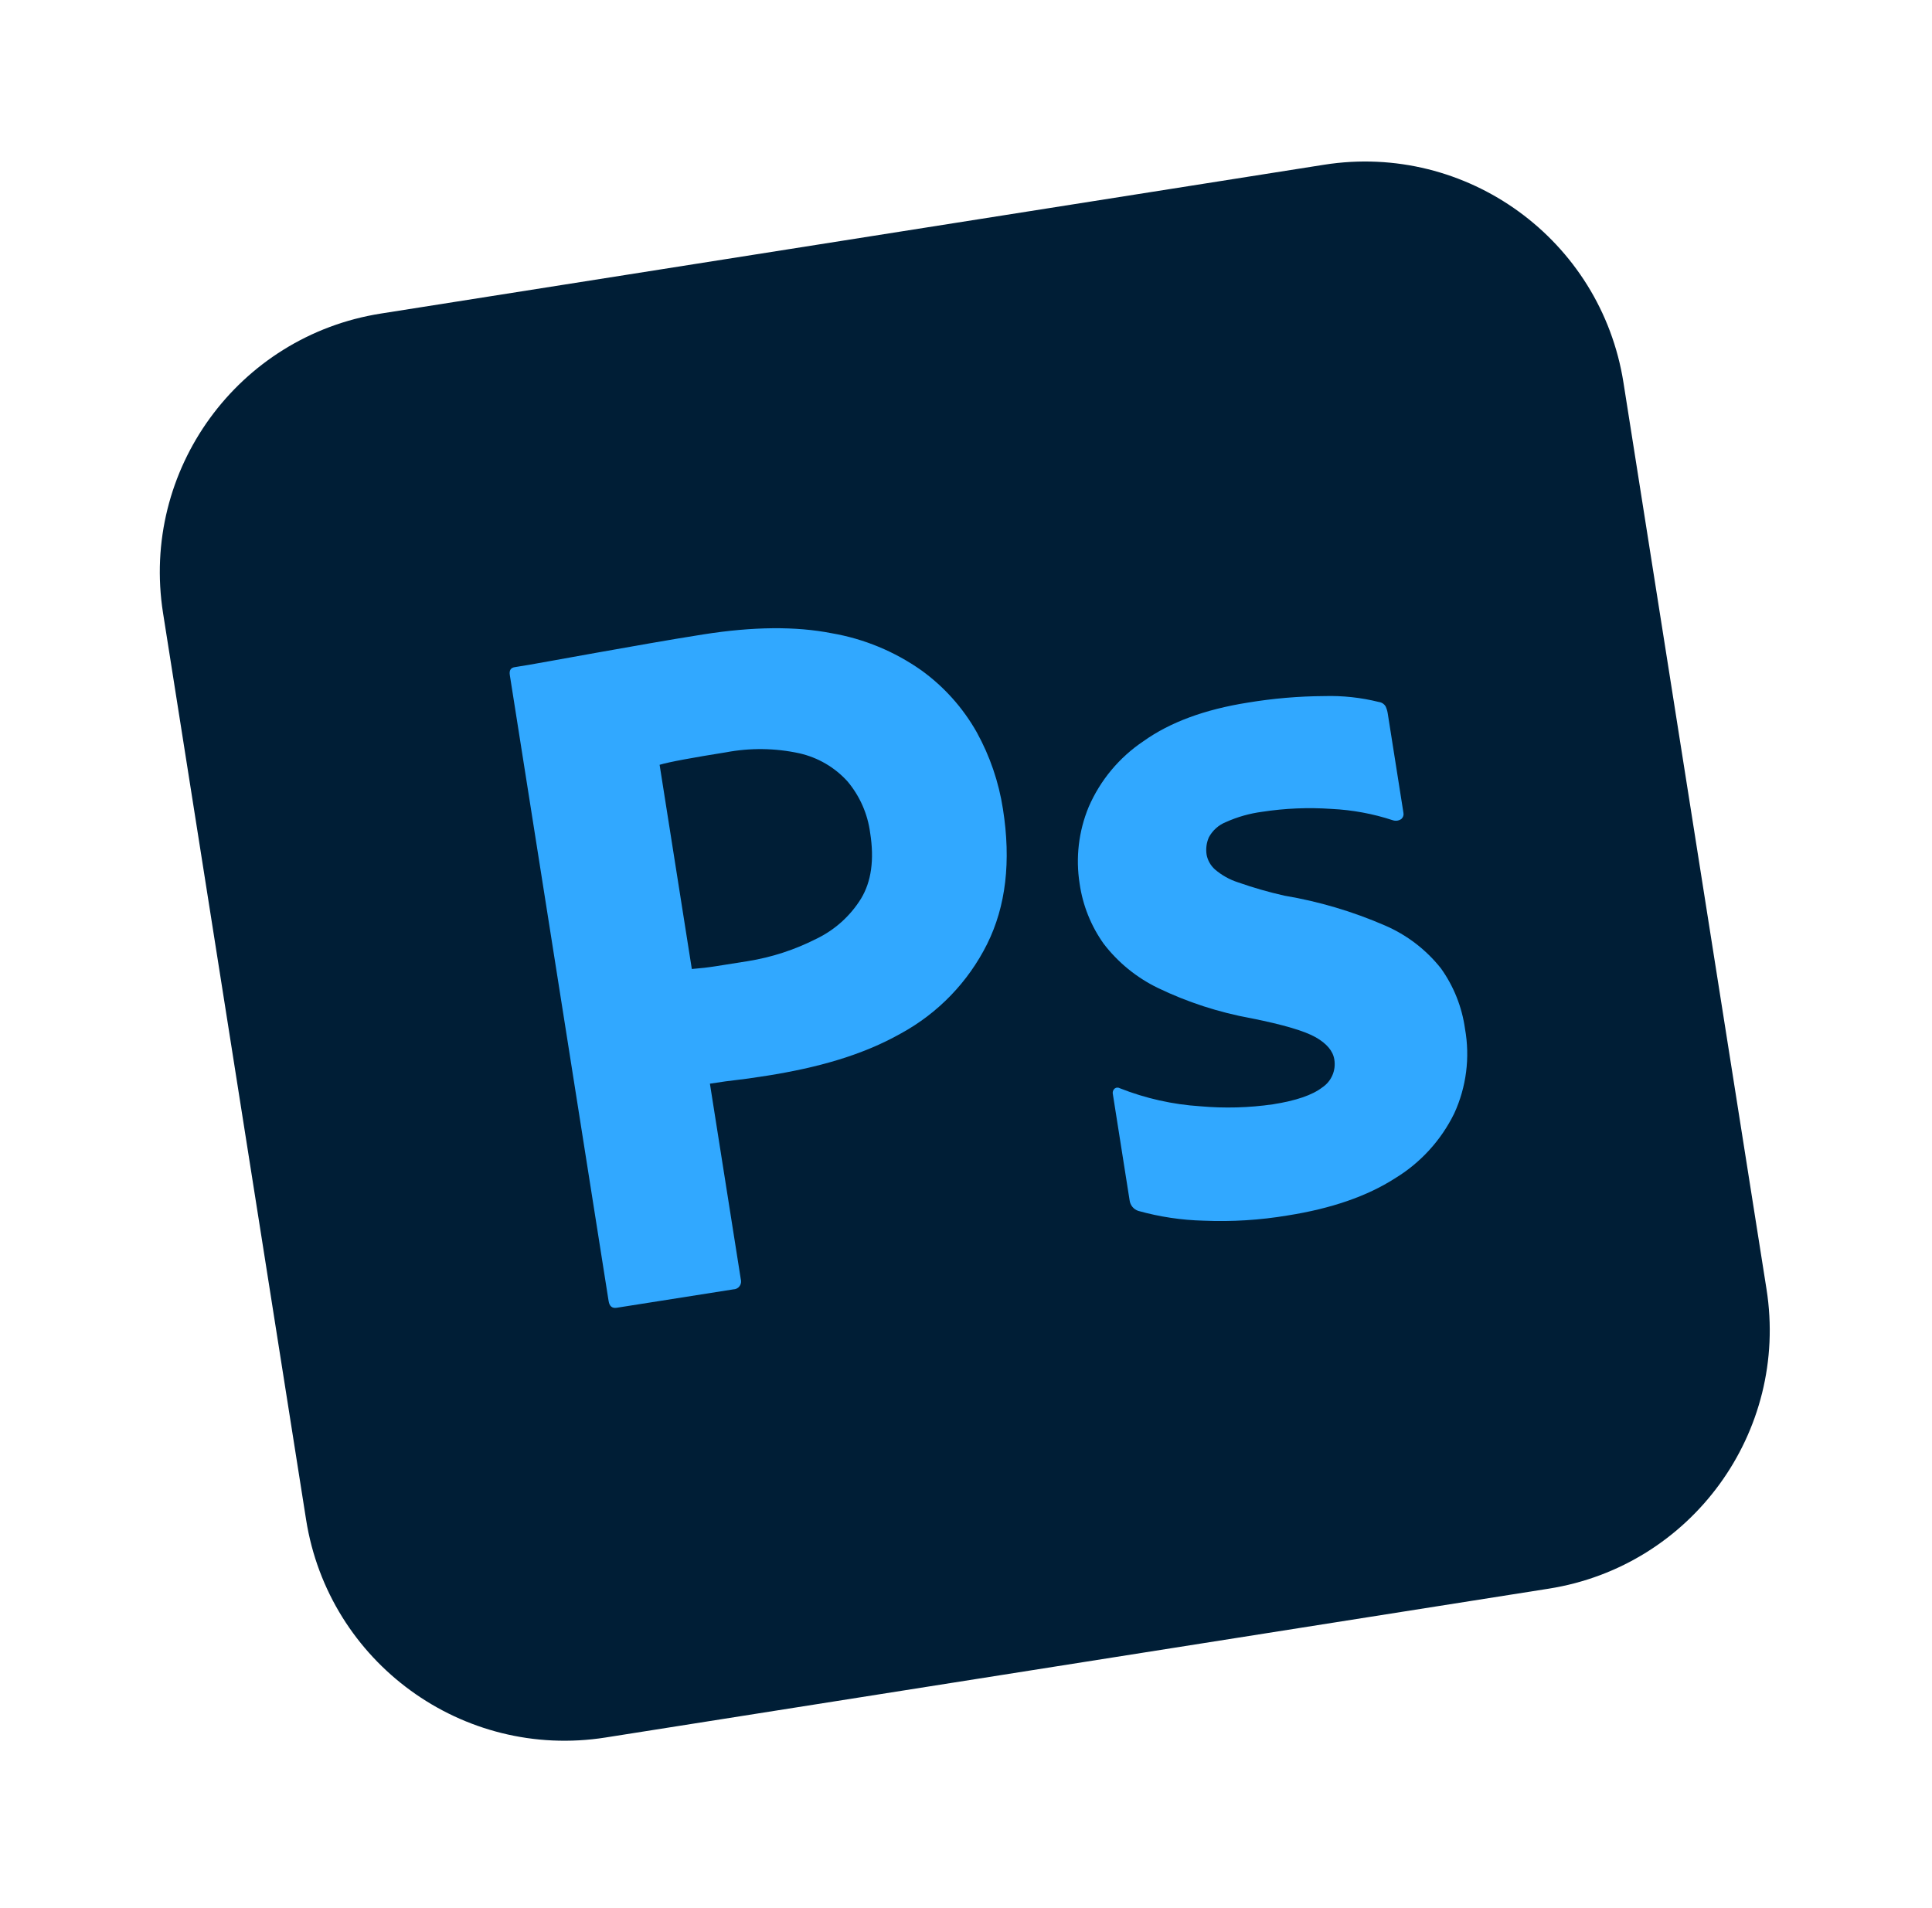 <svg width="80" height="79" viewBox="0 0 80 79" fill="none" xmlns="http://www.w3.org/2000/svg">
<g id="Photoshop Logomark" clip-path="url(#clip0_1345_3496)">
<g id="Photoshop">
<path id="Element" d="M54.825 6.822L15.77 12.984C9.856 13.917 5.818 19.469 6.751 25.383L12.675 62.929C13.609 68.843 19.16 72.881 25.074 71.948L64.129 65.785C70.043 64.852 74.081 59.301 73.148 53.386L67.224 15.841C66.29 9.927 60.739 5.888 54.825 6.822Z" fill="#001E36"/>
<g id="Element_2">
<path d="M25.201 53.873L21.11 27.95C21.081 27.761 21.147 27.653 21.309 27.627C21.741 27.559 22.135 27.491 22.728 27.383C23.32 27.276 23.961 27.161 24.648 27.038C25.336 26.916 26.064 26.787 26.833 26.652C27.601 26.517 28.364 26.39 29.122 26.27C31.177 25.946 32.948 25.929 34.436 26.221C35.772 26.45 37.041 26.975 38.15 27.756C39.092 28.436 39.876 29.312 40.447 30.325C40.991 31.312 41.358 32.387 41.53 33.501C41.871 35.665 41.653 37.529 40.874 39.093C40.09 40.664 38.842 41.956 37.301 42.796C35.697 43.701 33.838 44.215 31.756 44.544C31.16 44.638 30.74 44.697 30.495 44.722C30.249 44.747 29.883 44.798 29.396 44.874L30.674 52.968C30.688 53.017 30.692 53.068 30.683 53.118C30.675 53.168 30.655 53.216 30.625 53.257C30.596 53.298 30.557 53.331 30.512 53.355C30.467 53.378 30.417 53.39 30.366 53.391L25.536 54.153C25.347 54.183 25.235 54.09 25.201 53.873ZM27.313 31.669L28.647 40.125C29.002 40.097 29.329 40.059 29.627 40.012L30.965 39.8C31.95 39.642 32.904 39.331 33.793 38.88C34.559 38.514 35.204 37.936 35.651 37.215C36.08 36.509 36.207 35.602 36.032 34.493C35.93 33.705 35.603 32.963 35.092 32.355C34.563 31.772 33.867 31.366 33.1 31.193C32.099 30.975 31.064 30.962 30.058 31.153C29.409 31.256 28.836 31.353 28.338 31.445C27.839 31.538 27.497 31.613 27.313 31.669Z" fill="#31A8FF"/>
<path d="M57.679 33.967C56.855 33.696 55.998 33.537 55.131 33.496C54.173 33.43 53.21 33.47 52.261 33.616C51.745 33.684 51.242 33.826 50.768 34.039C50.464 34.159 50.212 34.383 50.057 34.671C49.957 34.898 49.925 35.148 49.963 35.393C50.008 35.629 50.13 35.843 50.309 36.003C50.59 36.243 50.915 36.425 51.267 36.538C51.894 36.758 52.534 36.942 53.183 37.088C54.616 37.329 56.015 37.744 57.348 38.323C58.256 38.714 59.052 39.324 59.666 40.099C60.196 40.84 60.538 41.699 60.663 42.602C60.875 43.787 60.72 45.009 60.218 46.103C59.672 47.219 58.817 48.155 57.754 48.799C56.608 49.534 55.13 50.045 53.318 50.331C52.169 50.524 51.003 50.596 49.839 50.547C48.924 50.524 48.016 50.388 47.135 50.142C47.039 50.11 46.954 50.052 46.89 49.974C46.826 49.895 46.786 49.8 46.774 49.7L46.083 45.319C46.071 45.277 46.071 45.232 46.083 45.19C46.094 45.148 46.117 45.11 46.149 45.08C46.181 45.054 46.219 45.039 46.26 45.037C46.3 45.034 46.341 45.044 46.375 45.065C47.436 45.484 48.556 45.735 49.694 45.809C50.701 45.899 51.716 45.872 52.716 45.727C53.663 45.578 54.34 45.346 54.748 45.032C54.935 44.908 55.082 44.733 55.171 44.527C55.261 44.321 55.288 44.093 55.251 43.872C55.196 43.521 54.939 43.215 54.483 42.954C54.026 42.693 53.139 42.431 51.822 42.168C50.478 41.925 49.174 41.502 47.944 40.909C47.064 40.482 46.296 39.856 45.701 39.08C45.176 38.343 44.835 37.492 44.706 36.596C44.535 35.523 44.663 34.424 45.078 33.419C45.557 32.31 46.346 31.362 47.35 30.691C48.446 29.908 49.887 29.376 51.672 29.094C52.716 28.921 53.772 28.83 54.831 28.824C55.594 28.801 56.357 28.884 57.098 29.069C57.156 29.076 57.211 29.097 57.259 29.129C57.307 29.161 57.348 29.204 57.377 29.254C57.42 29.349 57.45 29.449 57.465 29.552L58.112 33.649C58.122 33.697 58.12 33.746 58.105 33.792C58.091 33.838 58.064 33.879 58.029 33.912C57.979 33.948 57.921 33.971 57.861 33.981C57.8 33.99 57.738 33.986 57.679 33.967Z" fill="#31A8FF"/>
</g>
</g>
</g>
<defs>
<clipPath id="clip0_1345_3496">
<rect width="68.873" height="68.873" fill="white" transform="translate(0.566 10.735) rotate(-8.967)"/>
</clipPath>
</defs>
</svg>
